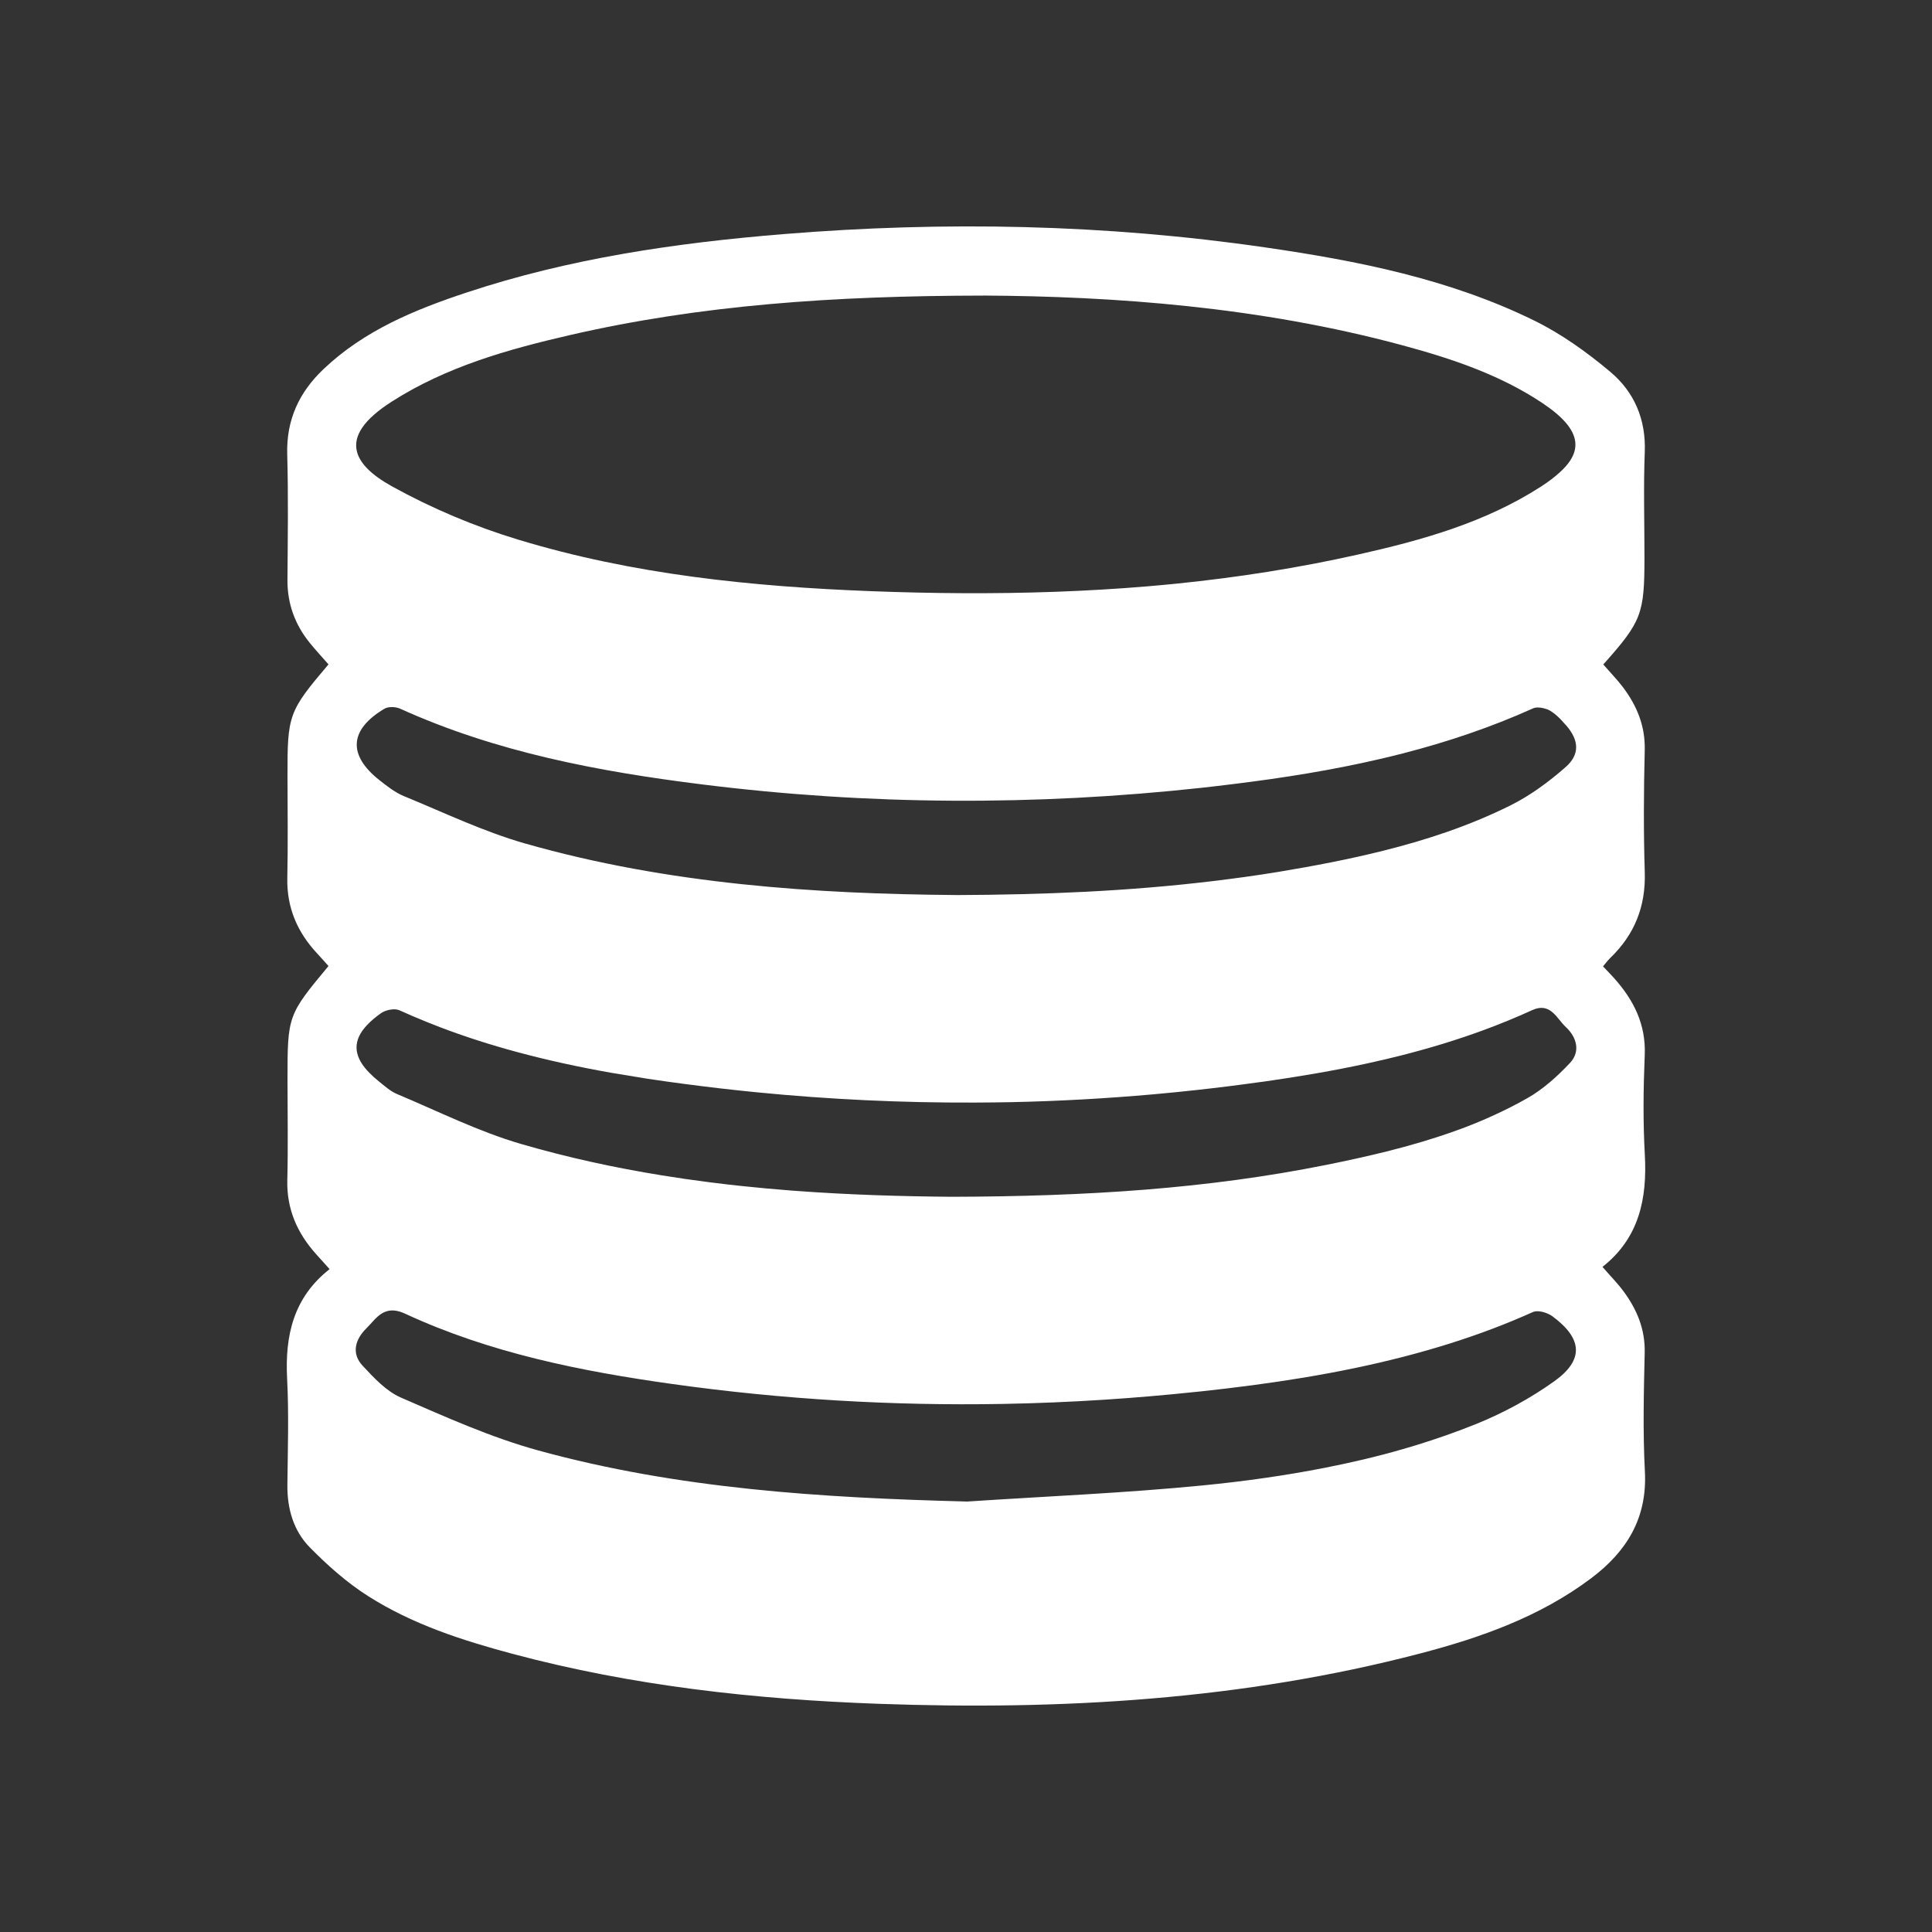 <svg width="128" height="128" viewBox="0 0 128 128" fill="none" xmlns="http://www.w3.org/2000/svg">
<rect x="0" y="0" width="128" height="128" fill="#333333" stroke="none"/>
<path fill-rule="evenodd" clip-rule="evenodd" d="M51.909 15.51C62.582 14.639 73.238 14.852 83.847 16.395C89.977 17.284 96.048 18.488 101.658 21.244C103.459 22.129 105.147 23.341 106.689 24.638C108.27 25.965 109.056 27.781 108.97 29.956C108.88 32.263 108.95 34.581 108.95 36.891C108.95 40.684 108.771 41.16 106.222 44.024C106.678 44.549 107.137 45.017 107.529 45.535C108.45 46.76 109.007 48.096 108.968 49.694C108.901 52.39 108.885 55.089 108.97 57.782C109.042 60.057 108.292 61.921 106.676 63.475C106.516 63.631 106.384 63.813 106.204 64.024C106.472 64.309 106.71 64.55 106.936 64.802C108.234 66.252 109.053 67.863 108.968 69.906C108.876 72.097 108.851 74.302 108.973 76.491C109.137 79.418 108.599 82.02 106.168 83.935C106.68 84.526 107.167 85.016 107.573 85.567C108.457 86.767 109.002 88.074 108.965 89.628C108.905 92.245 108.84 94.871 108.978 97.484C109.142 100.588 107.767 102.801 105.412 104.568C102.028 107.109 98.118 108.494 94.096 109.545C82.326 112.625 70.321 113.317 58.223 112.882C50.036 112.588 41.918 111.7 33.976 109.576C30.631 108.682 27.327 107.617 24.387 105.745C22.982 104.851 21.698 103.712 20.525 102.517C19.445 101.42 19.024 99.956 19.04 98.384C19.065 96.035 19.144 93.679 19.022 91.335C18.874 88.48 19.441 85.966 21.837 84.083C21.491 83.699 21.215 83.395 20.943 83.09C19.687 81.691 18.984 80.096 19.035 78.165C19.092 75.971 19.048 73.772 19.048 71.577C19.048 67.288 19.059 67.255 21.763 64.003C21.523 63.734 21.277 63.452 21.023 63.181C19.705 61.772 18.993 60.141 19.035 58.17C19.083 55.938 19.052 53.703 19.048 51.468C19.038 47.357 19.114 47.139 21.763 44.017C21.349 43.542 20.911 43.074 20.509 42.576C19.538 41.367 19.034 39.992 19.045 38.419C19.064 35.647 19.108 32.87 19.029 30.101C18.965 27.81 19.821 25.985 21.435 24.454C24.127 21.897 27.462 20.524 30.9 19.385C37.721 17.119 44.781 16.091 51.909 15.51ZM26.837 87.034C26.35 86.809 25.976 86.78 25.664 86.863C25.606 86.879 25.55 86.897 25.496 86.92C25.422 86.952 25.35 86.986 25.282 87.029C24.903 87.269 24.612 87.672 24.271 88.009C23.544 88.727 23.254 89.657 24.024 90.482C24.774 91.285 25.59 92.171 26.561 92.593C29.541 93.887 32.541 95.238 35.66 96.095C44.944 98.65 54.483 99.233 64.079 99.481C69.283 99.135 74.503 98.922 79.693 98.412C82.412 98.144 85.114 97.768 87.784 97.243C89.518 96.903 91.239 96.501 92.938 96.009C93.227 95.926 93.515 95.842 93.802 95.753C95.159 95.336 96.503 94.868 97.829 94.331C99.625 93.603 101.378 92.65 102.955 91.527C104.959 90.1 104.856 88.692 102.855 87.21C102.571 87.001 102.072 86.833 101.73 86.881C101.671 86.889 101.616 86.901 101.568 86.923C100.7 87.311 99.826 87.674 98.946 88.009C96.992 88.752 95.007 89.365 93 89.884C88.619 91.019 84.13 91.689 79.606 92.179C79.46 92.195 79.313 92.207 79.167 92.223C77.178 92.432 75.19 92.603 73.201 92.732C70.939 92.879 68.678 92.974 66.417 93.014C59.131 93.144 51.851 92.716 44.584 91.7C38.49 90.848 32.464 89.642 26.837 87.034ZM103.744 68.049C103.137 67.486 102.726 66.37 101.514 66.923C100.456 67.406 99.387 67.845 98.306 68.243C96.504 68.906 94.673 69.459 92.82 69.929C92.078 70.117 91.332 70.291 90.584 70.454C88.341 70.942 86.07 71.326 83.785 71.652C83.679 71.667 83.572 71.678 83.465 71.693C82.064 71.889 80.662 72.065 79.26 72.218C78.306 72.323 77.352 72.418 76.398 72.503C73.279 72.779 70.159 72.953 67.039 73.02C66.213 73.037 65.388 73.045 64.563 73.048C59.756 73.067 54.947 72.841 50.14 72.368C48.537 72.21 46.934 72.024 45.331 71.812C44.522 71.705 43.714 71.593 42.908 71.471L40.497 71.075C38.381 70.701 36.284 70.249 34.214 69.688C32.498 69.224 30.802 68.684 29.131 68.046C28.842 67.935 28.553 67.821 28.265 67.704C27.659 67.459 27.054 67.204 26.455 66.931C26.428 66.919 26.398 66.911 26.367 66.903C26.308 66.886 26.243 66.875 26.174 66.872C25.86 66.856 25.471 66.965 25.241 67.128C23.785 68.16 23.316 69.145 23.812 70.18C23.857 70.273 23.909 70.368 23.97 70.462C24.1 70.664 24.268 70.867 24.47 71.075C24.647 71.257 24.851 71.444 25.084 71.631C25.277 71.787 25.473 71.953 25.674 72.104C25.874 72.255 26.083 72.391 26.306 72.484C29.023 73.624 31.688 74.963 34.502 75.785C37.604 76.691 40.736 77.367 43.857 77.872C44.893 78.04 45.928 78.19 46.961 78.322C47.704 78.417 48.446 78.503 49.186 78.581C50.255 78.694 51.321 78.792 52.381 78.873C52.496 78.882 52.611 78.891 52.726 78.899C56.251 79.16 59.71 79.262 63.045 79.29C72.012 79.267 79.969 78.759 87.831 77.184C89.185 76.913 90.534 76.619 91.871 76.287C92.656 76.091 93.436 75.878 94.209 75.648C94.559 75.544 94.907 75.435 95.254 75.322C95.802 75.143 96.348 74.959 96.888 74.755C97.101 74.675 97.313 74.592 97.525 74.507C97.843 74.38 98.159 74.249 98.474 74.111C98.677 74.023 98.878 73.93 99.08 73.837C99.441 73.67 99.8 73.498 100.155 73.315C100.508 73.133 100.86 72.946 101.207 72.748C102.25 72.153 103.186 71.303 104.015 70.423C104.739 69.652 104.445 68.699 103.744 68.049ZM25.968 46.846C25.779 46.846 25.594 46.88 25.465 46.958C23.145 48.342 23.032 50.018 25.127 51.678C25.638 52.081 26.171 52.503 26.762 52.746C29.417 53.837 32.033 55.096 34.781 55.881C44.311 58.602 54.11 59.222 63.292 59.298L63.295 59.301L63.297 59.298L63.3 59.301C69.257 59.279 74.79 59.037 80.201 58.393C81.717 58.212 83.225 58.008 84.729 57.759C87.052 57.374 89.362 56.933 91.636 56.365C94.526 55.644 97.353 54.71 100.057 53.367C101.378 52.712 102.608 51.802 103.721 50.827C104.686 49.979 104.611 49.052 103.778 48.075C103.736 48.027 103.689 47.983 103.646 47.935C103.544 47.819 103.44 47.701 103.329 47.591C103.127 47.392 102.912 47.209 102.677 47.074C102.564 47.009 102.422 46.96 102.274 46.924C102.024 46.862 101.755 46.847 101.568 46.932C98.76 48.196 95.88 49.159 92.951 49.914C92.447 50.044 91.942 50.166 91.435 50.284C88.255 51.025 85.023 51.538 81.766 51.939C81.049 52.028 80.33 52.114 79.611 52.193C68.579 53.395 57.538 53.348 46.52 51.97C39.65 51.113 32.871 49.835 26.499 46.947C26.354 46.883 26.161 46.847 25.973 46.846H25.968ZM65.12 19.584C55.211 19.598 46.415 20.207 37.764 22.199C33.641 23.148 29.571 24.295 25.958 26.606C24.138 27.769 23.359 28.879 23.658 29.956C23.87 30.726 24.631 31.481 25.973 32.224C28.605 33.679 31.438 34.874 34.314 35.747C41.928 38.061 49.801 38.863 57.72 39.167C61.77 39.322 65.812 39.354 69.841 39.211C69.888 39.209 69.936 39.207 69.983 39.206C71.98 39.132 73.973 39.018 75.962 38.851C76.634 38.795 77.305 38.733 77.976 38.665C82.005 38.256 86.017 37.629 90.007 36.733C94.246 35.781 98.432 34.611 102.135 32.211C102.607 31.906 102.998 31.603 103.321 31.311C103.614 31.047 103.847 30.79 104.017 30.533C104.301 30.104 104.415 29.686 104.363 29.263C104.263 28.432 103.526 27.592 102.146 26.676C99.322 24.805 96.15 23.752 92.923 22.879C83.472 20.324 73.802 19.628 65.123 19.581L65.12 19.584Z" fill="white"/>
</svg>
